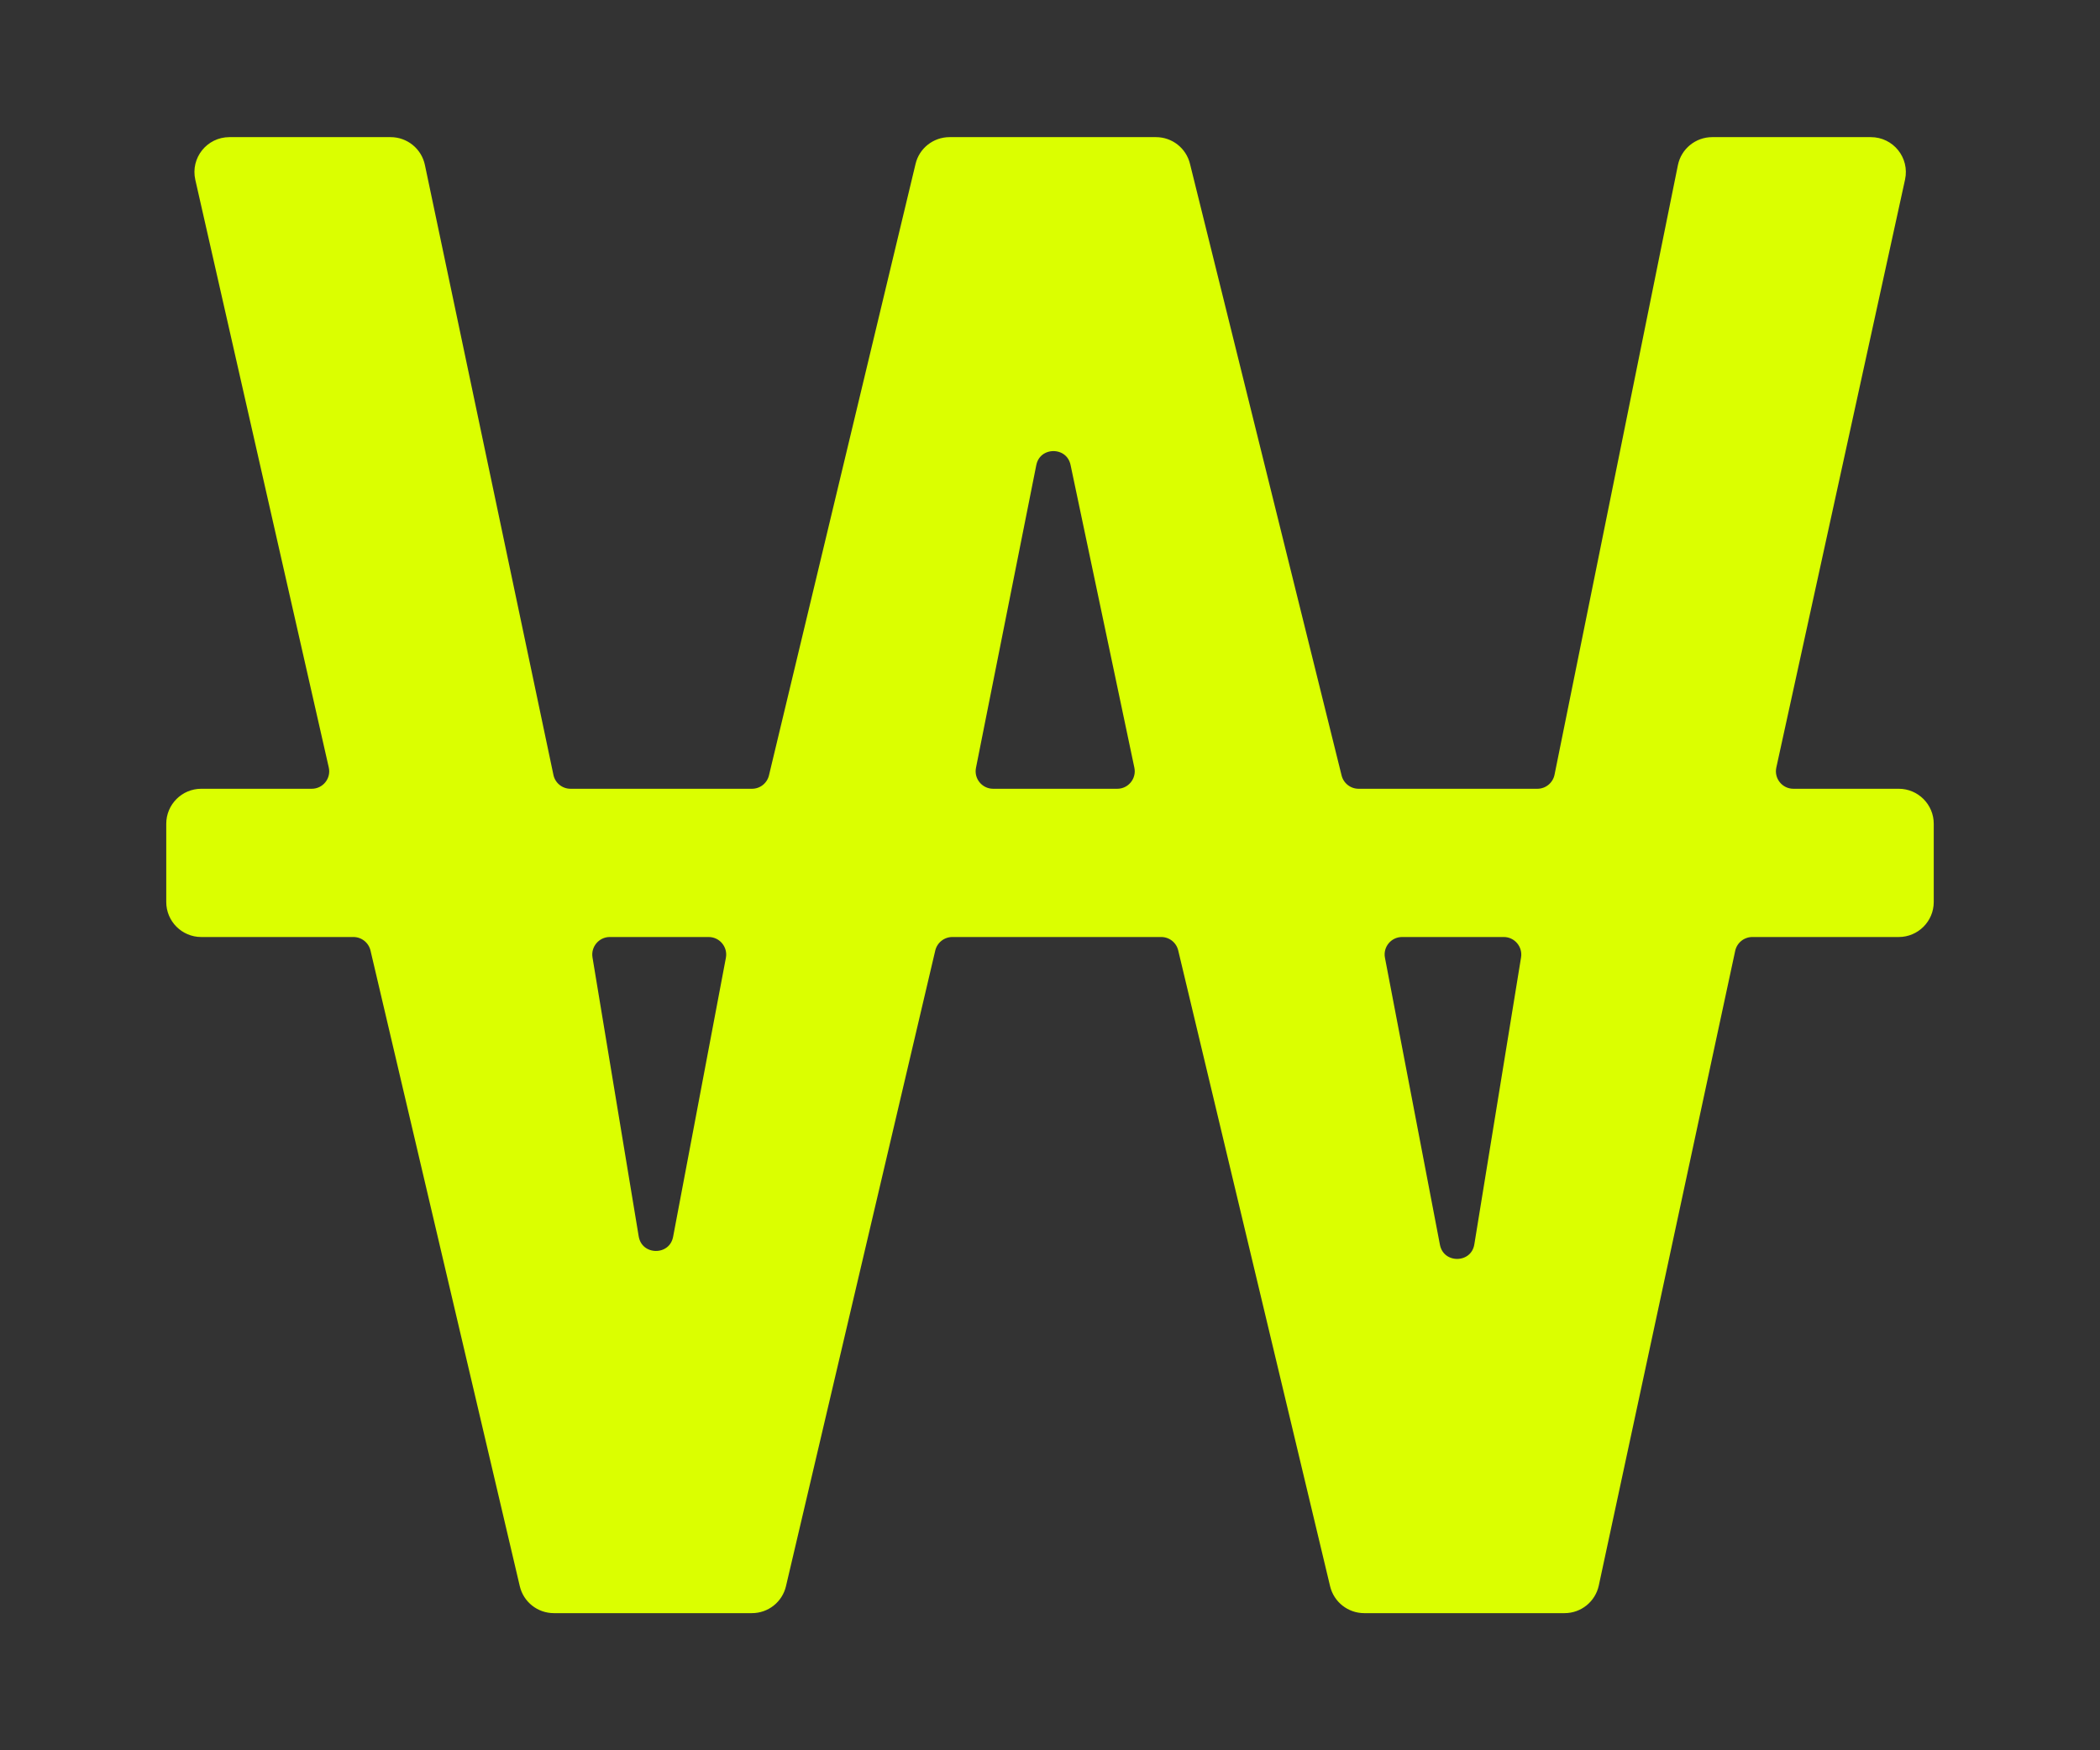 <svg width="24" height="20" viewBox="0 0 24 20" fill="none" xmlns="http://www.w3.org/2000/svg">
<rect x="0" y="0" width="24" height="20" fill="#333333" stroke="none"/>
<path d="M4.283 10.85L5.989 18.113C6.026 18.272 6.168 18.383 6.33 18.383H8.593C8.756 18.383 8.897 18.272 8.934 18.113L10.64 10.85C10.667 10.737 10.768 10.657 10.884 10.657H13.271C13.387 10.657 13.487 10.736 13.514 10.849L15.25 18.115C15.288 18.272 15.429 18.383 15.591 18.383H17.881C18.046 18.383 18.188 18.268 18.223 18.107L19.782 10.854C19.807 10.739 19.909 10.657 20.027 10.657H21.7C21.893 10.657 22.05 10.5 22.05 10.307V9.413C22.05 9.22 21.893 9.063 21.7 9.063H20.496C20.336 9.063 20.218 8.915 20.252 8.76L21.723 2.042C21.771 1.823 21.605 1.617 21.381 1.617H19.568C19.402 1.617 19.258 1.734 19.225 1.897L17.815 8.863C17.791 8.979 17.689 9.063 17.57 9.063H15.527C15.412 9.063 15.312 8.985 15.284 8.873L13.551 1.883C13.512 1.726 13.372 1.617 13.211 1.617H10.852C10.69 1.617 10.549 1.728 10.512 1.885L8.837 8.871C8.81 8.984 8.71 9.063 8.594 9.063H6.52C6.402 9.063 6.3 8.98 6.276 8.865L4.807 1.895C4.773 1.733 4.63 1.617 4.464 1.617H2.622C2.397 1.617 2.231 1.825 2.281 2.044L3.806 8.758C3.842 8.914 3.723 9.063 3.563 9.063H2.3C2.107 9.063 1.95 9.22 1.95 9.413V10.307C1.95 10.5 2.107 10.657 2.3 10.657H4.039C4.155 10.657 4.256 10.737 4.283 10.85ZM8.345 10.954L7.742 14.141C7.69 14.415 7.296 14.411 7.25 14.135L6.722 10.948C6.697 10.796 6.815 10.657 6.969 10.657H8.099C8.256 10.657 8.374 10.8 8.345 10.954ZM17.433 10.947L16.899 14.226C16.855 14.501 16.46 14.507 16.407 14.232L15.779 10.954C15.749 10.8 15.867 10.657 16.024 10.657H17.186C17.34 10.657 17.457 10.795 17.433 10.947ZM12.769 9.063H11.35C11.193 9.063 11.074 8.919 11.105 8.764L11.794 5.306C11.847 5.039 12.228 5.037 12.284 5.303L13.013 8.761C13.046 8.917 12.927 9.063 12.769 9.063Z" fill="#DBFF00" stroke="#DBFF00" stroke-width="0.1" stroke-linejoin="round"/>
</svg>
